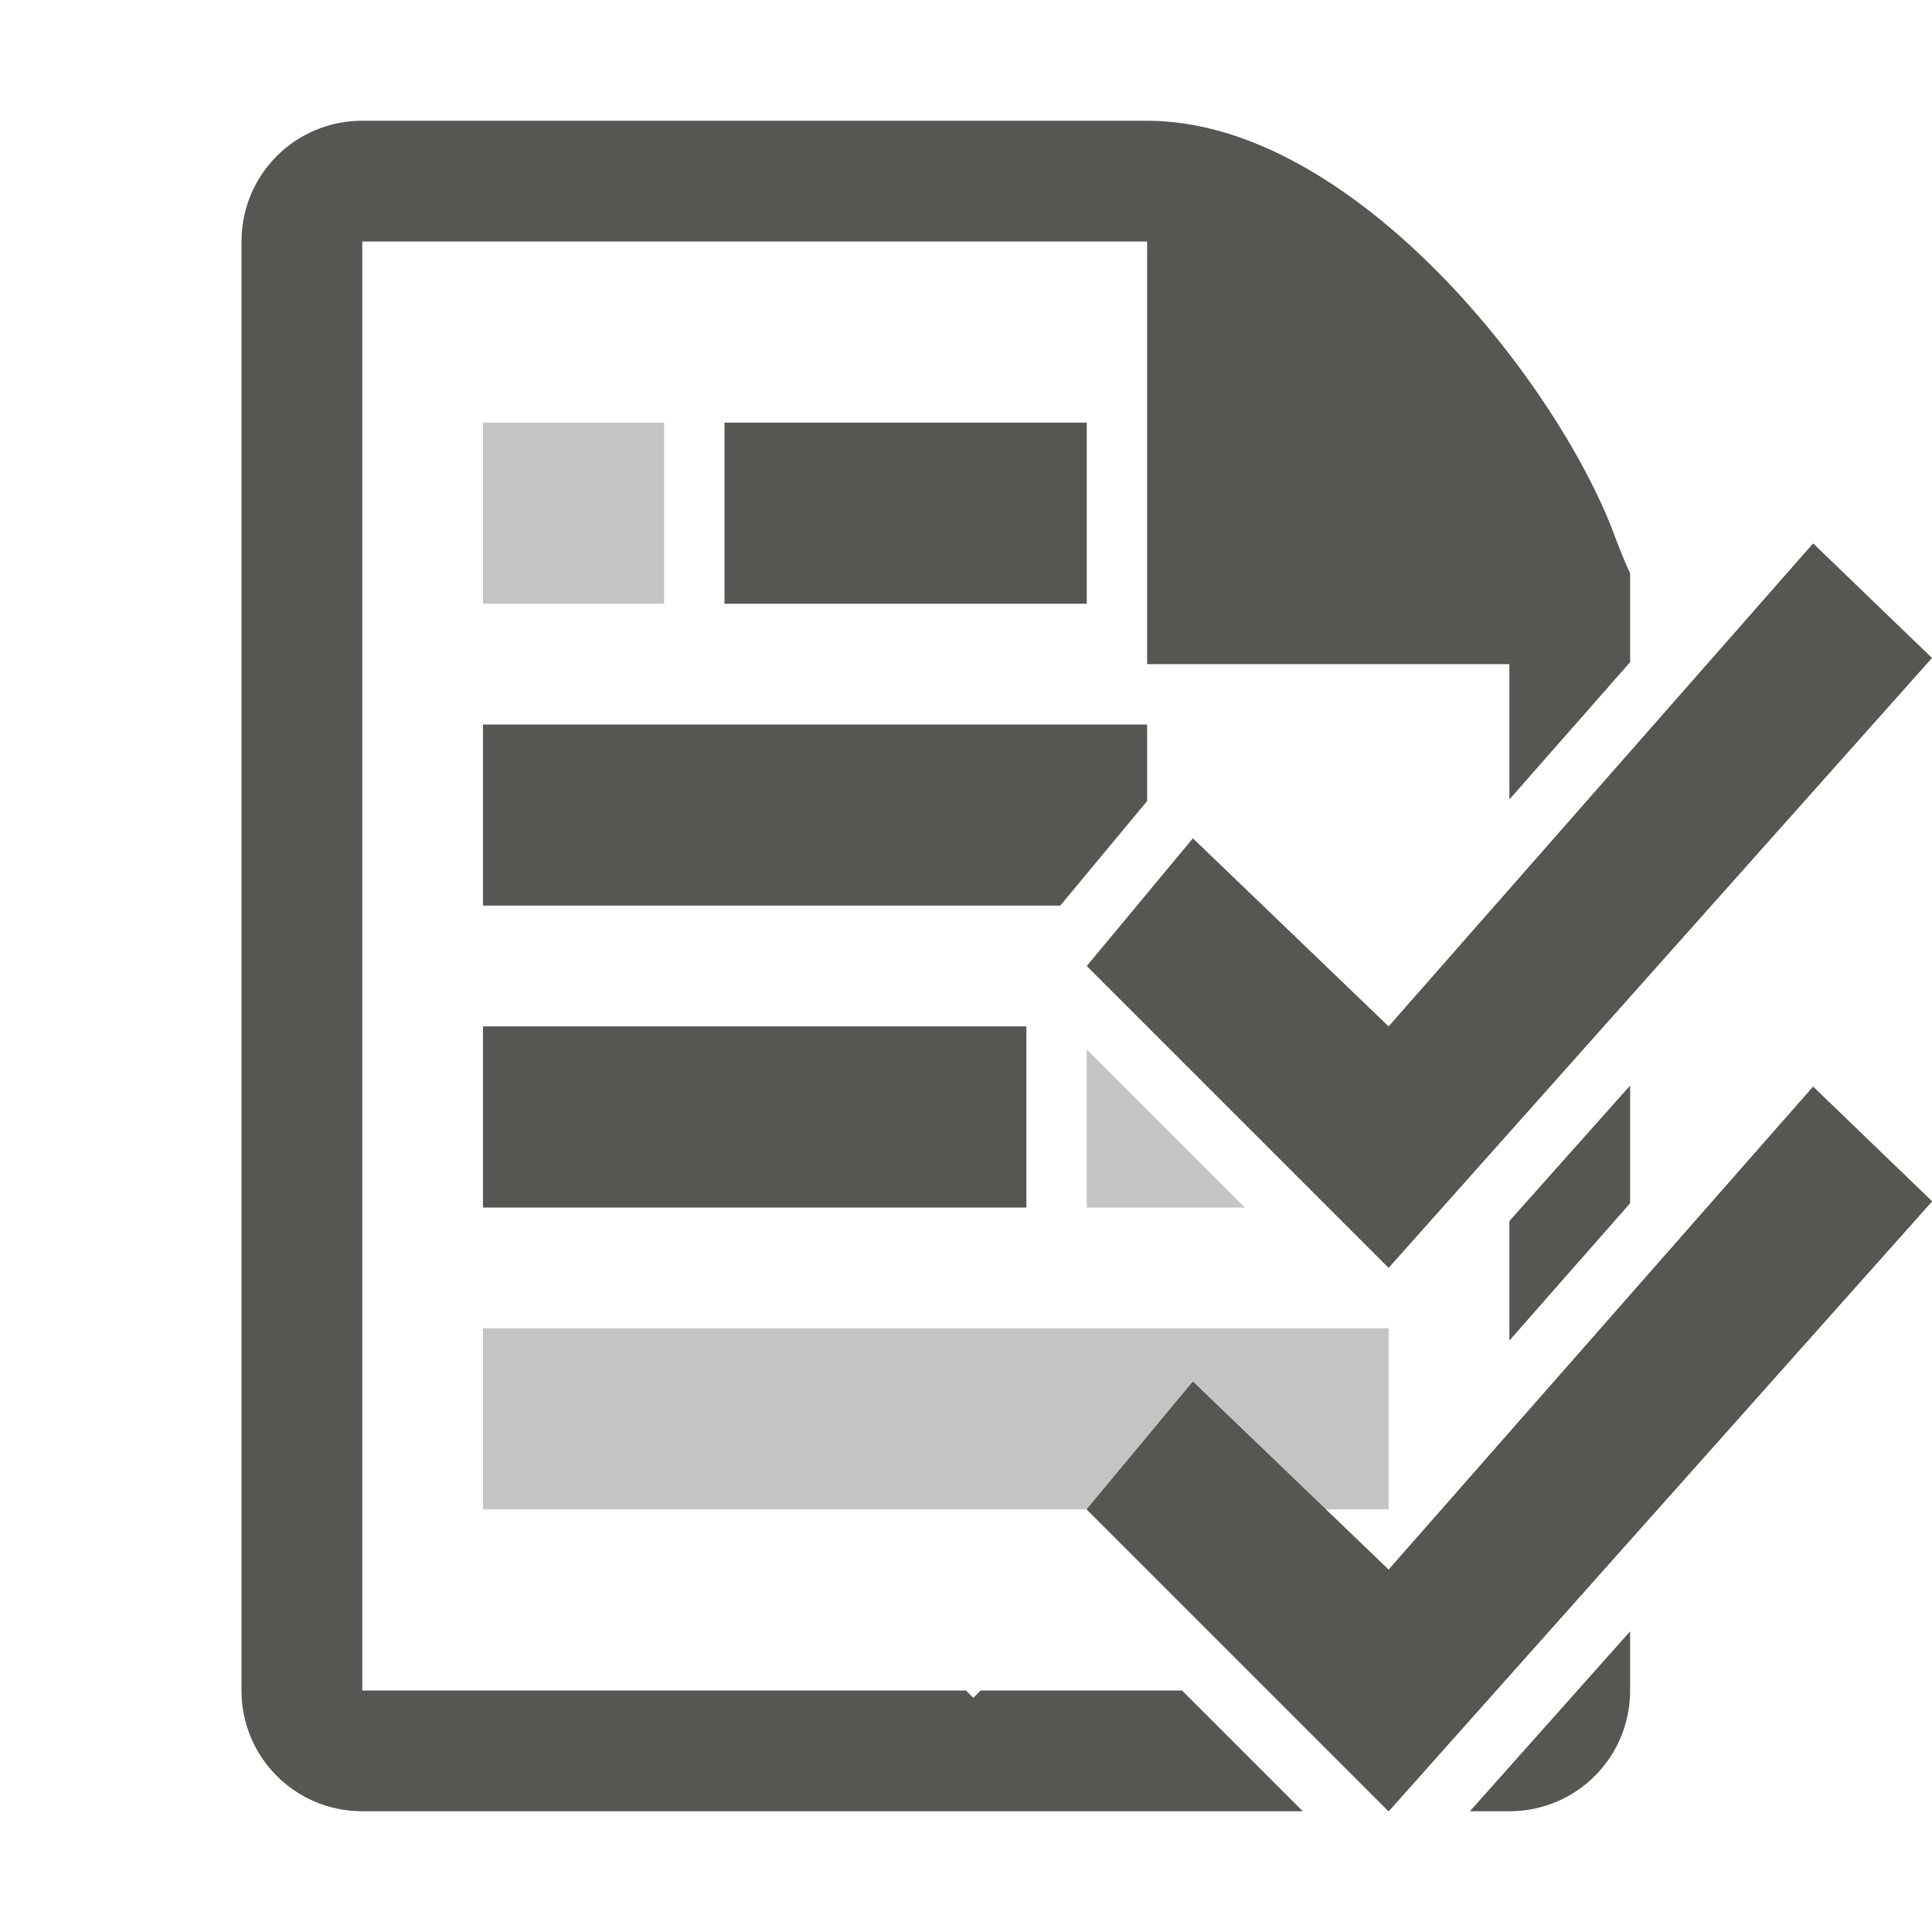 <svg viewBox="0 0 32 32" xmlns="http://www.w3.org/2000/svg"><g fill="#555753"><path d="m8 7v3h3v-3zm10 10.383v2.617h2.617zm-10 4.617v3h15v-3z" opacity=".35"/><path d="m6 2c-1.108 0-2 .892-2 2v24c0 1.108.892 2 2 2h15.578l-2-2h-3.336l-.121.121-.121-.121h-10v-24h13v7h5.758.242v2.242l2-2.275v-1.467c-.09-.195-.196-.469-.219-.523-.879-2.509-4.328-6.977-7.781-6.977zm6 5v3h6v-3zm18.031 2-7.031 8-3.242-3.115-1.758 2.115 5 5 9-10.102zm-22.031 3v3h9.561l1.439-1.732v-1.268zm0 5v3h9v-3zm19 .98-2 2.244v1.98l2-2.275v-.43zm3.031.02-7.031 8-3.242-3.115-1.758 2.115 5 5 9-10.102zm-3.031 9.02-2.654 2.98h.654c1.108 0 2-.892 2-2z"/><path d="m30.031 18-7.031 8-3.242-3.115-1.758 2.115 5 5 9-10.102z"/></g></svg>